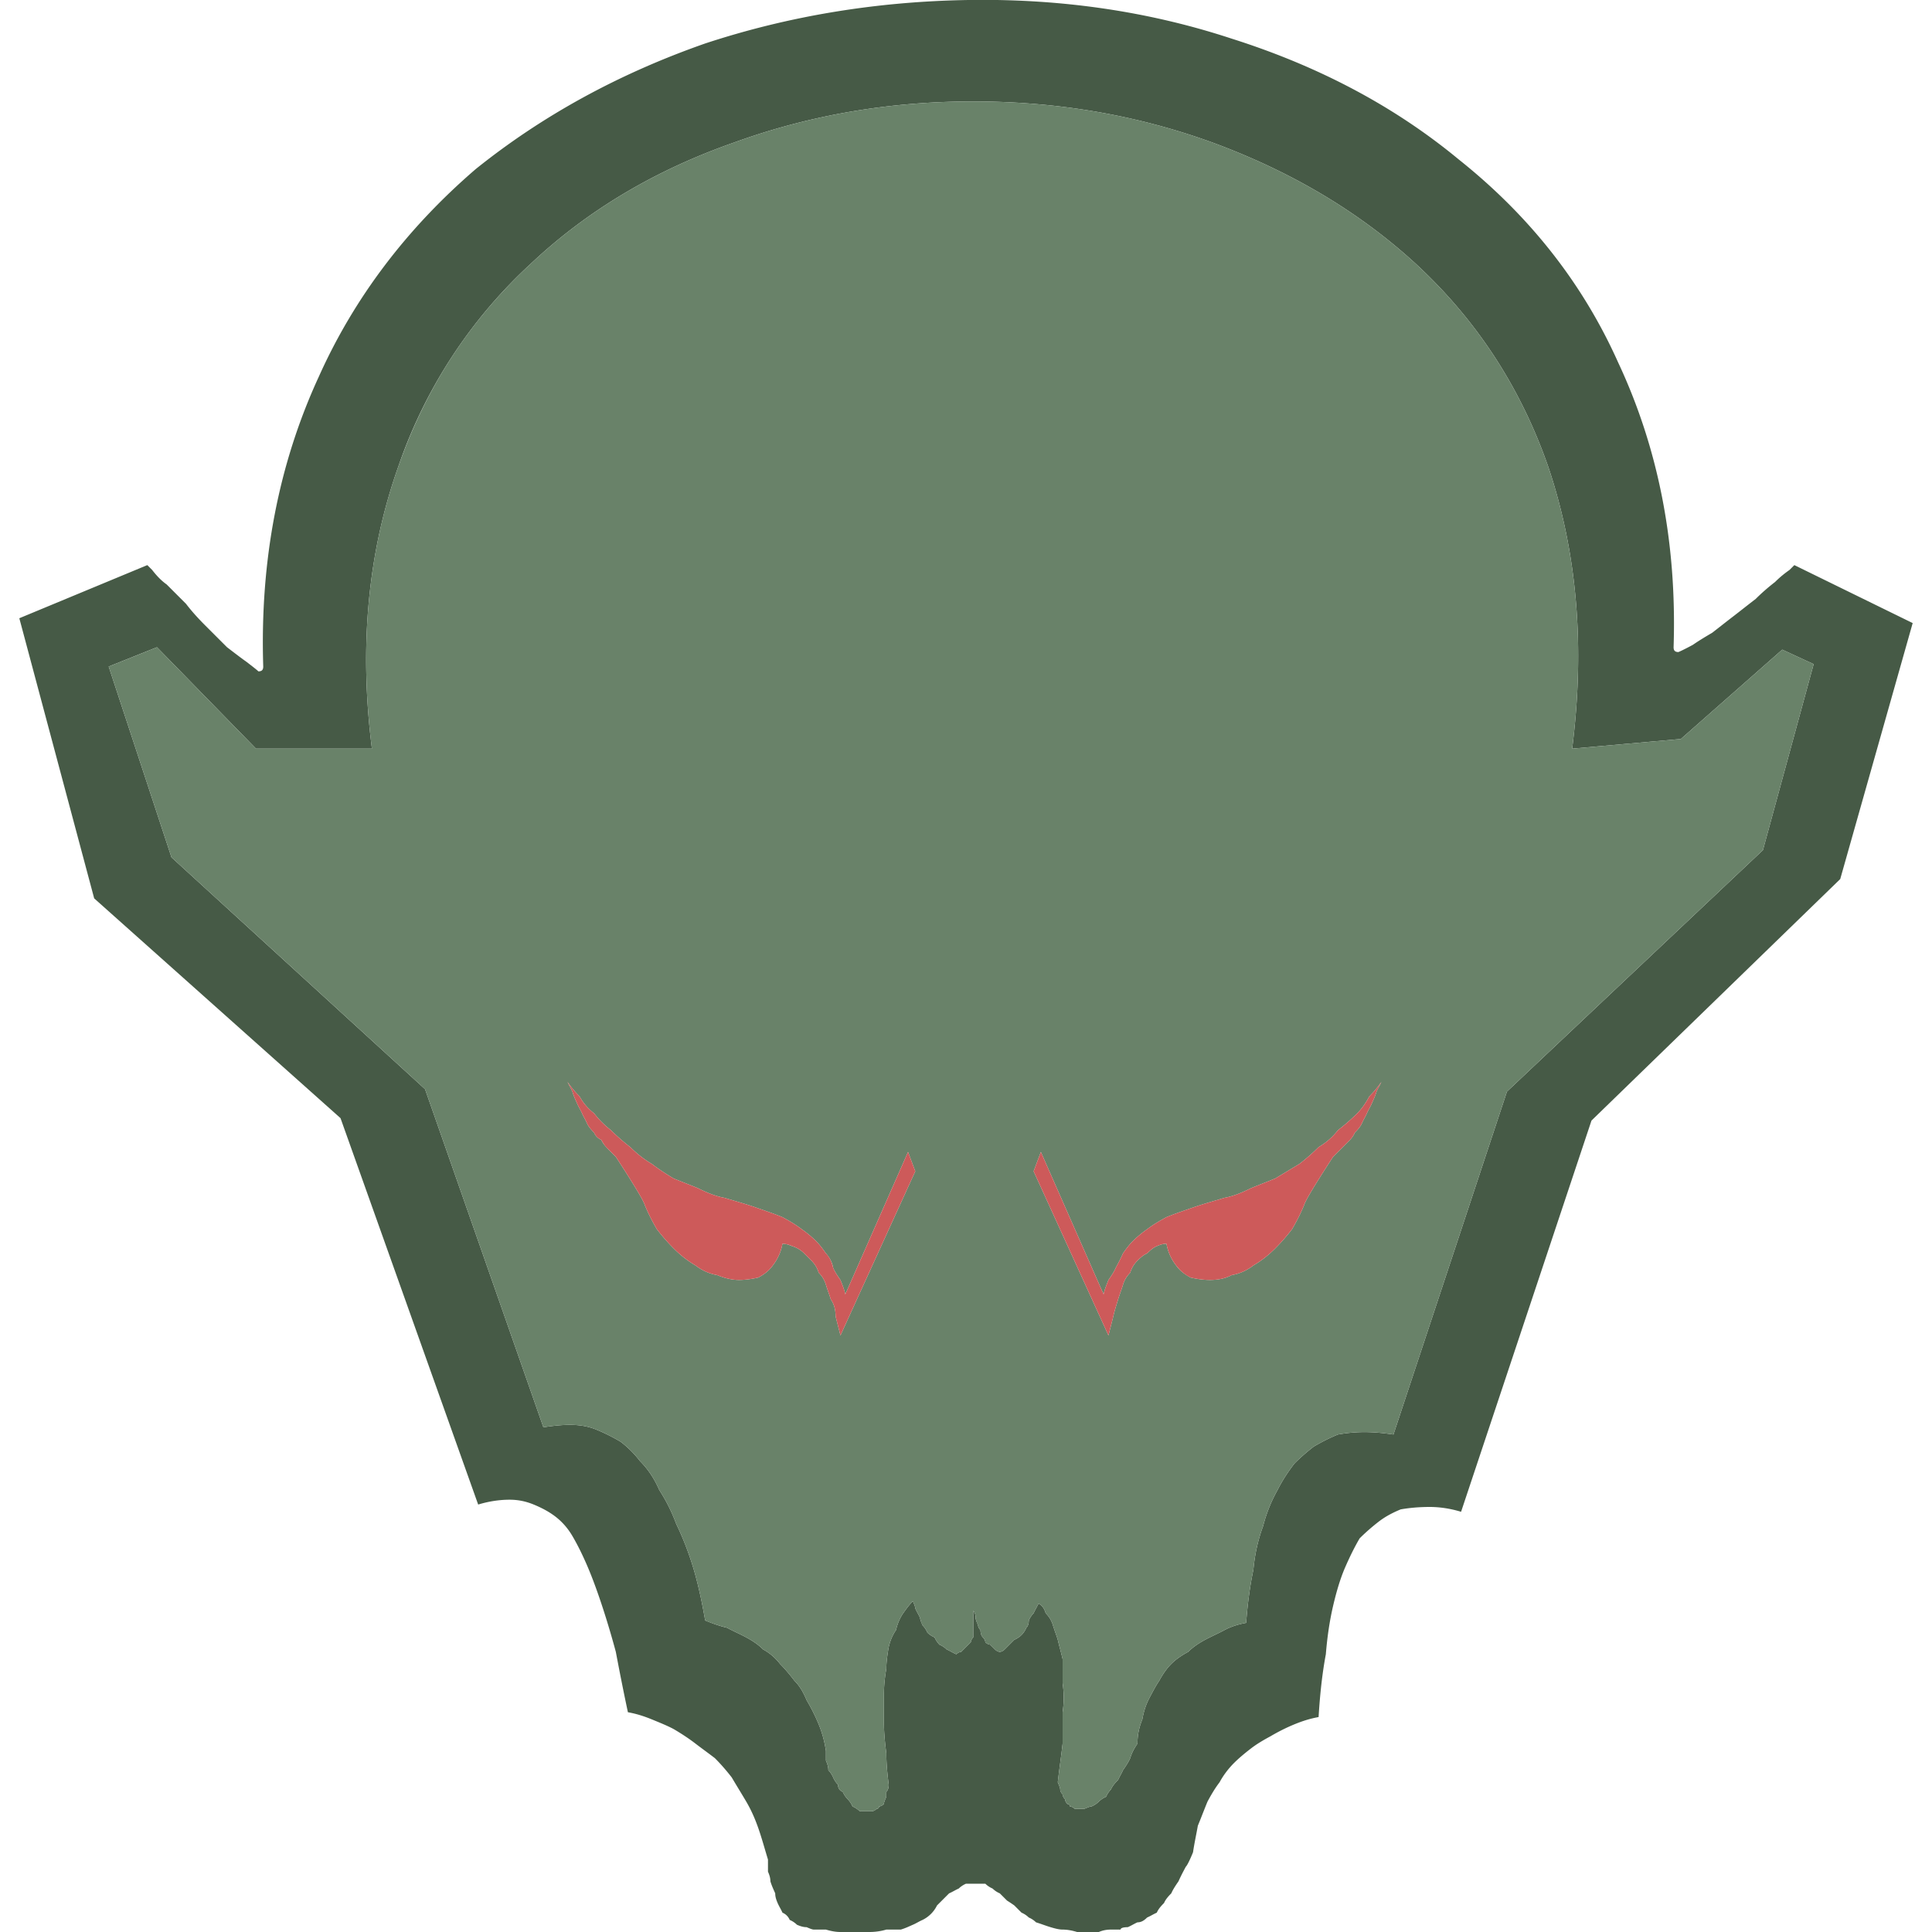 <svg xmlns="http://www.w3.org/2000/svg" width="40" height="40"><g fill-rule="evenodd"><path fill="#465a46" d="m39.6 12.9-1.5 5.3-5.15 5-2.7 8.1c-.23-.07-.45-.1-.65-.1-.23 0-.43.02-.6.05-.17.07-.32.15-.45.25s-.27.22-.4.35c-.1.17-.2.37-.3.6s-.18.5-.25.8-.12.63-.15 1c-.07.37-.12.8-.15 1.3-.17.03-.33.08-.5.15s-.33.15-.5.25c-.13.07-.27.15-.4.25s-.25.2-.35.3c-.13.13-.23.27-.3.4-.1.13-.18.27-.25.4-.07.17-.13.33-.2.5-.03.17-.07.35-.1.55-.07.17-.12.27-.15.3-.07.13-.12.23-.15.3-.07.1-.12.18-.15.25-.07.07-.12.13-.15.2-.07.07-.12.13-.15.2-.07.03-.13.07-.2.1-.07.07-.13.1-.2.1-.07.03-.13.07-.2.1-.1 0-.15.02-.15.05H23c-.1 0-.18.02-.25.05h-.45c-.1-.03-.2-.05-.3-.05-.07 0-.15-.02-.25-.05s-.2-.07-.3-.1a.483.483 0 0 0-.15-.1.483.483 0 0 0-.15-.1l-.15-.15a2.9 2.9 0 0 0-.15-.1l-.15-.15a.483.483 0 0 1-.15-.1.483.483 0 0 1-.15-.1H20c-.07.03-.12.07-.15.1-.07.03-.13.07-.2.1l-.25.25a.654.654 0 0 1-.3.3c-.07.03-.13.07-.2.1s-.15.07-.25.1h-.3c-.1.03-.22.05-.35.05h-.6c-.1 0-.2-.02-.3-.05h-.25c-.03 0-.08-.02-.15-.05-.07 0-.13-.02-.2-.05a.483.483 0 0 0-.15-.1.276.276 0 0 0-.15-.15c-.03-.07-.07-.13-.1-.2s-.05-.13-.05-.2c-.03-.07-.07-.15-.1-.25 0-.07-.02-.13-.05-.2v-.25c-.07-.23-.13-.45-.2-.65s-.15-.38-.25-.55-.2-.33-.3-.5c-.1-.13-.22-.27-.35-.4-.13-.1-.27-.2-.4-.3s-.28-.2-.45-.3c-.13-.07-.28-.13-.45-.2s-.33-.12-.5-.15c-.1-.47-.18-.88-.25-1.25-.1-.37-.2-.7-.3-1s-.2-.57-.3-.8-.2-.43-.3-.6-.22-.3-.35-.4-.28-.18-.45-.25-.33-.1-.5-.1c-.2 0-.42.03-.65.1l-2.85-8-5.1-4.55L.4 12.8l2.65-1.1.1.1c.1.13.2.23.3.3l.4.4c.13.17.27.32.4.45l.45.45c.17.13.3.23.4.3.13.1.22.17.25.2.07 0 .1-.03.1-.1-.07-2.2.32-4.2 1.15-6 .73-1.63 1.82-3.07 3.25-4.3C11.22 2.4 12.8 1.53 14.6.9c1.73-.57 3.55-.87 5.45-.9s3.72.23 5.45.8c1.8.57 3.37 1.4 4.7 2.5 1.47 1.17 2.57 2.57 3.3 4.2.83 1.77 1.22 3.73 1.15 5.9 0 .07.03.1.1.1.07-.03.17-.08.3-.15.1-.07.23-.15.4-.25.13-.1.28-.22.45-.35.13-.1.28-.22.45-.35.13-.13.27-.25.4-.35.1-.1.2-.18.3-.25l.1-.1 2.45 1.2zm-3.1 4.7 1.05-3.85-.65-.3-2.1 1.85-2.25.2c.27-2.13.1-4.08-.5-5.85-.57-1.63-1.48-3.03-2.75-4.2-1.17-1.07-2.57-1.9-4.2-2.5-1.57-.57-3.22-.85-4.95-.85s-3.38.28-4.95.85c-1.63.57-3.03 1.4-4.2 2.5a10.187 10.187 0 0 0-2.75 4.2c-.63 1.77-.82 3.72-.55 5.85H5.3l-2.05-2.1-1 .4 1.3 3.95 5.25 4.8 2.45 7c.2-.03.38-.05.55-.05.2 0 .38.03.55.1s.33.15.5.25c.13.1.27.23.4.4.17.17.3.37.4.6.13.2.25.43.35.7.13.27.25.57.35.9s.18.7.25 1.1c.17.07.32.12.45.15.13.07.27.13.4.2s.25.15.35.25c.13.07.25.17.35.3.1.1.2.22.3.35.1.1.18.23.25.4.1.17.18.33.25.5s.12.35.15.55v.2c.03.07.05.13.05.2.03.03.07.08.1.15s.07.12.1.15c0 .07.03.12.1.15.03.07.07.12.1.15s.07.08.1.15c.07.03.12.07.15.1h.25c.03 0 .07-.02.1-.05.03 0 .05-.02.05-.05.03 0 .07-.02.1-.05 0-.03.02-.08.05-.15v-.1c.03-.03.05-.08.05-.15-.03-.23-.05-.45-.05-.65-.03-.23-.05-.45-.05-.65v-.55c0-.2.02-.38.05-.55 0-.13.02-.28.05-.45.03-.13.08-.25.15-.35.03-.13.08-.25.15-.35s.13-.18.2-.25c.03.07.05.12.05.15.03.07.07.13.1.2 0 .03.02.08.05.15.03.03.07.08.1.15.03.03.08.07.15.1.03.07.07.12.1.15.07.03.12.07.15.1.07.03.13.07.2.1.03-.03.07-.05.1-.05l.2-.2c0-.03.02-.07.05-.1v-.55c.03.03.05.08.05.15 0 .03.02.08.05.15 0 .03.02.07.05.1 0 .07.02.12.05.15s.05.07.05.1c.03.03.07.05.1.05l.1.1c.03.03.07.05.1.05s.07-.02.1-.05l.2-.2c.07-.03.12-.07.15-.1s.07-.08.1-.15c.03-.03.05-.08.05-.15.03-.07.07-.12.1-.15.03-.07.07-.13.1-.2.07.03.12.1.15.2.07.07.12.15.15.25s.07.2.1.3c.03.13.07.27.1.4v.5a2 2 0 0 1 0 .6v.65c-.03.27-.07.53-.1.8.03.07.05.12.05.15s.02.07.05.1c0 .03.02.07.05.1 0 .03.02.07.05.1.03 0 .05.02.05.05.03 0 .07.02.1.05h.2c.07-.03.12-.05.15-.05.07-.03.12-.07.15-.1s.08-.07.15-.1c.03-.07.07-.12.1-.15.03-.07.08-.13.15-.2.03-.07.07-.13.1-.2.07-.1.12-.18.15-.25.03-.1.08-.2.15-.3 0-.17.03-.33.1-.5.03-.17.08-.32.15-.45s.13-.25.2-.35c.07-.13.15-.25.25-.35s.22-.18.35-.25c.1-.1.22-.18.35-.25s.27-.13.4-.2.28-.12.45-.15c.03-.4.08-.77.15-1.1.03-.33.1-.63.2-.9.07-.27.17-.52.3-.75.1-.2.22-.38.35-.55.13-.13.27-.25.4-.35.17-.1.33-.18.5-.25.17-.03.35-.05.55-.05s.4.02.6.05l2.35-7.1 5.3-5z"/><path fill="#698269" d="M37.55 13.75 36.5 17.6l-5.3 5-2.35 7.1c-.2-.03-.4-.05-.6-.05s-.38.02-.55.05c-.17.07-.33.15-.5.25-.13.1-.27.22-.4.35-.13.17-.25.35-.35.55-.13.23-.23.48-.3.75-.1.27-.17.57-.2.9-.07.33-.12.7-.15 1.1-.17.03-.32.08-.45.15s-.27.13-.4.2-.25.15-.35.25c-.13.07-.25.15-.35.25s-.18.22-.25.35c-.07.1-.13.22-.2.35s-.12.28-.15.45c-.07.17-.1.33-.1.5-.07.1-.12.2-.15.3-.03.07-.08.15-.15.25-.03.07-.07.13-.1.2-.07.07-.12.13-.15.2-.03.03-.07.08-.1.15-.07.03-.12.07-.15.1s-.08.07-.15.1c-.03 0-.08.02-.15.05h-.2c-.03-.03-.07-.05-.1-.05 0-.03-.02-.05-.05-.05-.03-.03-.05-.07-.05-.1-.03-.03-.05-.07-.05-.1-.03-.03-.05-.07-.05-.1s-.02-.08-.05-.15c.03-.27.07-.53.1-.8v-.65a2 2 0 0 0 0-.6v-.5c-.03-.13-.07-.27-.1-.4-.03-.1-.07-.2-.1-.3s-.08-.18-.15-.25c-.03-.1-.08-.17-.15-.2-.03.07-.07.13-.1.2-.03.03-.07.08-.1.15 0 .07-.02.12-.05.15-.03.07-.07.12-.1.15s-.08.07-.15.1l-.2.2c-.03.03-.07.05-.1.05s-.07-.02-.1-.05l-.1-.1c-.03 0-.07-.02-.1-.05 0-.03-.02-.07-.05-.1s-.05-.08-.05-.15c-.03-.03-.05-.07-.05-.1a.504.504 0 0 1-.05-.15c0-.07-.02-.12-.05-.15v.55c-.03.03-.05.07-.05.1l-.2.2c-.03 0-.07.02-.1.05-.07-.03-.13-.07-.2-.1a.483.483 0 0 0-.15-.1.483.483 0 0 1-.1-.15.483.483 0 0 1-.15-.1.483.483 0 0 0-.1-.15.504.504 0 0 1-.05-.15c-.03-.07-.07-.13-.1-.2 0-.03-.02-.08-.05-.15-.07.07-.13.15-.2.25s-.12.22-.15.35c-.07.1-.12.22-.15.35-.03.17-.05.32-.05.45-.03.17-.05.35-.05.55v.55c0 .2.02.42.05.65 0 .2.02.42.05.65 0 .07-.02.12-.05.15v.1c-.03.07-.05.12-.05.15-.03.03-.07.05-.1.05 0 .03-.02.05-.05.05-.03.03-.07.05-.1.05h-.25a.483.483 0 0 0-.15-.1c-.03-.07-.07-.12-.1-.15s-.07-.08-.1-.15a.15.15 0 0 1-.1-.15c-.03-.03-.07-.08-.1-.15s-.07-.12-.1-.15c0-.07-.02-.13-.05-.2v-.2c-.03-.2-.08-.38-.15-.55s-.15-.33-.25-.5c-.07-.17-.15-.3-.25-.4-.1-.13-.2-.25-.3-.35a1.1 1.1 0 0 0-.35-.3c-.1-.1-.22-.18-.35-.25s-.27-.13-.4-.2a2.95 2.95 0 0 1-.45-.15c-.07-.4-.15-.77-.25-1.1s-.22-.63-.35-.9c-.1-.27-.22-.5-.35-.7-.1-.23-.23-.43-.4-.6-.13-.17-.27-.3-.4-.4-.17-.1-.33-.18-.5-.25s-.35-.1-.55-.1c-.17 0-.35.02-.55.05l-2.45-7-5.25-4.8-1.3-3.95 1-.4 2.05 2.1h2.4c-.27-2.13-.08-4.08.55-5.85.57-1.63 1.48-3.03 2.75-4.2 1.17-1.1 2.57-1.93 4.2-2.5 1.57-.57 3.22-.85 4.95-.85s3.38.28 4.95.85c1.63.6 3.03 1.43 4.2 2.5 1.27 1.17 2.18 2.57 2.75 4.2.6 1.77.77 3.72.5 5.85l2.25-.2 2.1-1.85.65.3zM28.5 22.6c.03-.07.07-.13.1-.2-.07.1-.15.2-.25.3-.07.13-.15.25-.25.35-.13.13-.27.25-.4.35-.1.13-.23.25-.4.35-.13.13-.27.25-.4.35-.17.1-.33.2-.5.3-.17.07-.33.13-.5.2-.2.1-.38.17-.55.2-.23.07-.45.13-.65.2s-.38.13-.55.2c-.13.07-.27.15-.4.25-.1.07-.2.15-.3.25-.07.07-.13.15-.2.25-.03.07-.08.17-.15.3-.03.07-.08.15-.15.25-.07.17-.1.27-.1.3l-1.3-2.95-.15.4 1.55 3.4c.03-.13.07-.27.1-.4s.07-.25.1-.35.07-.2.1-.3.08-.18.15-.25c.03-.1.08-.18.15-.25s.13-.12.2-.15c.07-.07.13-.12.2-.15s.13-.05.2-.05c.03.17.1.32.2.45.07.1.17.18.3.25.13.03.27.05.4.05.17 0 .32-.03.45-.1.17-.03.32-.1.45-.2.17-.1.32-.22.45-.35s.25-.27.35-.4c.1-.17.18-.33.25-.5.03-.1.23-.43.6-1l.35-.35c.03-.03.07-.08.1-.15.07-.07.12-.13.15-.2s.07-.13.1-.2.07-.13.1-.2.07-.15.1-.25zm-9.55 1.65-.15-.4-1.3 2.95c0-.03-.03-.13-.1-.3-.07-.1-.12-.18-.15-.25a.607.607 0 0 0-.15-.3c-.07-.1-.13-.18-.2-.25-.1-.1-.2-.18-.3-.25-.13-.1-.27-.18-.4-.25-.17-.07-.35-.13-.55-.2s-.42-.13-.65-.2c-.17-.03-.35-.1-.55-.2-.17-.07-.33-.13-.5-.2-.17-.1-.32-.2-.45-.3-.17-.1-.32-.22-.45-.35-.13-.1-.27-.22-.4-.35-.13-.1-.25-.22-.35-.35a1.1 1.1 0 0 1-.3-.35c-.1-.1-.18-.2-.25-.3.03.07.07.13.1.2.03.1.07.18.1.25s.07.13.1.2.07.13.1.2.08.13.15.2c.03.07.08.12.15.15.03.07.08.13.15.2l.15.15c.37.57.57.9.6 1 .07.17.15.33.25.5.1.13.22.27.35.4s.28.25.45.35c.13.1.28.17.45.2.17.07.32.1.45.1s.27-.02.4-.05c.13-.07.23-.15.3-.25.1-.13.17-.28.2-.45.07 0 .13.02.2.05.1.03.18.08.25.15l.15.15c.07.07.12.15.15.25.07.07.12.15.15.25s.07.2.1.3c.07.1.1.22.1.35.03.13.07.27.1.4l1.55-3.4z"/><path fill="#cd5a5a" d="M28.6 22.4c-.03.07-.07.13-.1.2-.03.1-.07.18-.1.25s-.07.13-.1.2-.07.13-.1.2-.08.13-.15.2c-.03.07-.07.12-.1.15l-.35.35c-.37.57-.57.9-.6 1-.07.17-.15.33-.25.5-.1.13-.22.27-.35.4s-.28.25-.45.35c-.13.1-.28.17-.45.2-.13.07-.28.1-.45.1-.13 0-.27-.02-.4-.05a.837.837 0 0 1-.3-.25c-.1-.13-.17-.28-.2-.45-.07 0-.13.02-.2.05s-.13.08-.2.15c-.07.03-.13.08-.2.15s-.12.15-.15.25c-.07.07-.12.15-.15.25s-.07.2-.1.3-.07.22-.1.35-.07.27-.1.4l-1.55-3.4.15-.4 1.3 2.95c0-.03.03-.13.1-.3.07-.1.12-.18.15-.25.07-.13.12-.23.15-.3.07-.1.13-.18.2-.25.1-.1.2-.18.3-.25.13-.1.27-.18.4-.25.17-.07.35-.13.55-.2s.42-.13.65-.2c.17-.03.35-.1.55-.2.17-.07.33-.13.5-.2.17-.1.33-.2.5-.3.13-.1.27-.22.4-.35.17-.1.3-.22.4-.35.13-.1.27-.22.4-.35.1-.1.18-.22.25-.35.1-.1.18-.2.25-.3zm-9.8 1.45.15.4-1.55 3.4c-.03-.13-.07-.27-.1-.4 0-.13-.03-.25-.1-.35-.03-.1-.07-.2-.1-.3s-.08-.18-.15-.25a.579.579 0 0 0-.15-.25l-.15-.15a.579.579 0 0 0-.25-.15.492.492 0 0 0-.2-.05c-.03.17-.1.32-.2.45-.07.1-.17.18-.3.25-.13.03-.27.05-.4.05s-.28-.03-.45-.1c-.17-.03-.32-.1-.45-.2-.17-.1-.32-.22-.45-.35s-.25-.27-.35-.4c-.1-.17-.18-.33-.25-.5-.03-.1-.23-.43-.6-1l-.15-.15a.654.654 0 0 1-.15-.2.276.276 0 0 1-.15-.15c-.07-.07-.12-.13-.15-.2s-.07-.13-.1-.2-.07-.13-.1-.2-.07-.15-.1-.25c-.03-.07-.07-.13-.1-.2.07.1.15.2.25.3.07.13.17.25.3.35.1.13.22.25.35.35.13.13.27.25.4.35.13.13.28.25.45.35.13.1.28.2.45.3.17.07.33.13.5.2.2.1.38.17.55.2.23.07.45.13.65.2s.38.13.55.2c.13.07.27.15.4.25.1.07.2.15.3.25.07.07.13.15.2.25.07.07.12.17.15.3.03.07.08.15.15.25.07.17.1.27.1.3l1.3-2.95z"/></g></svg>